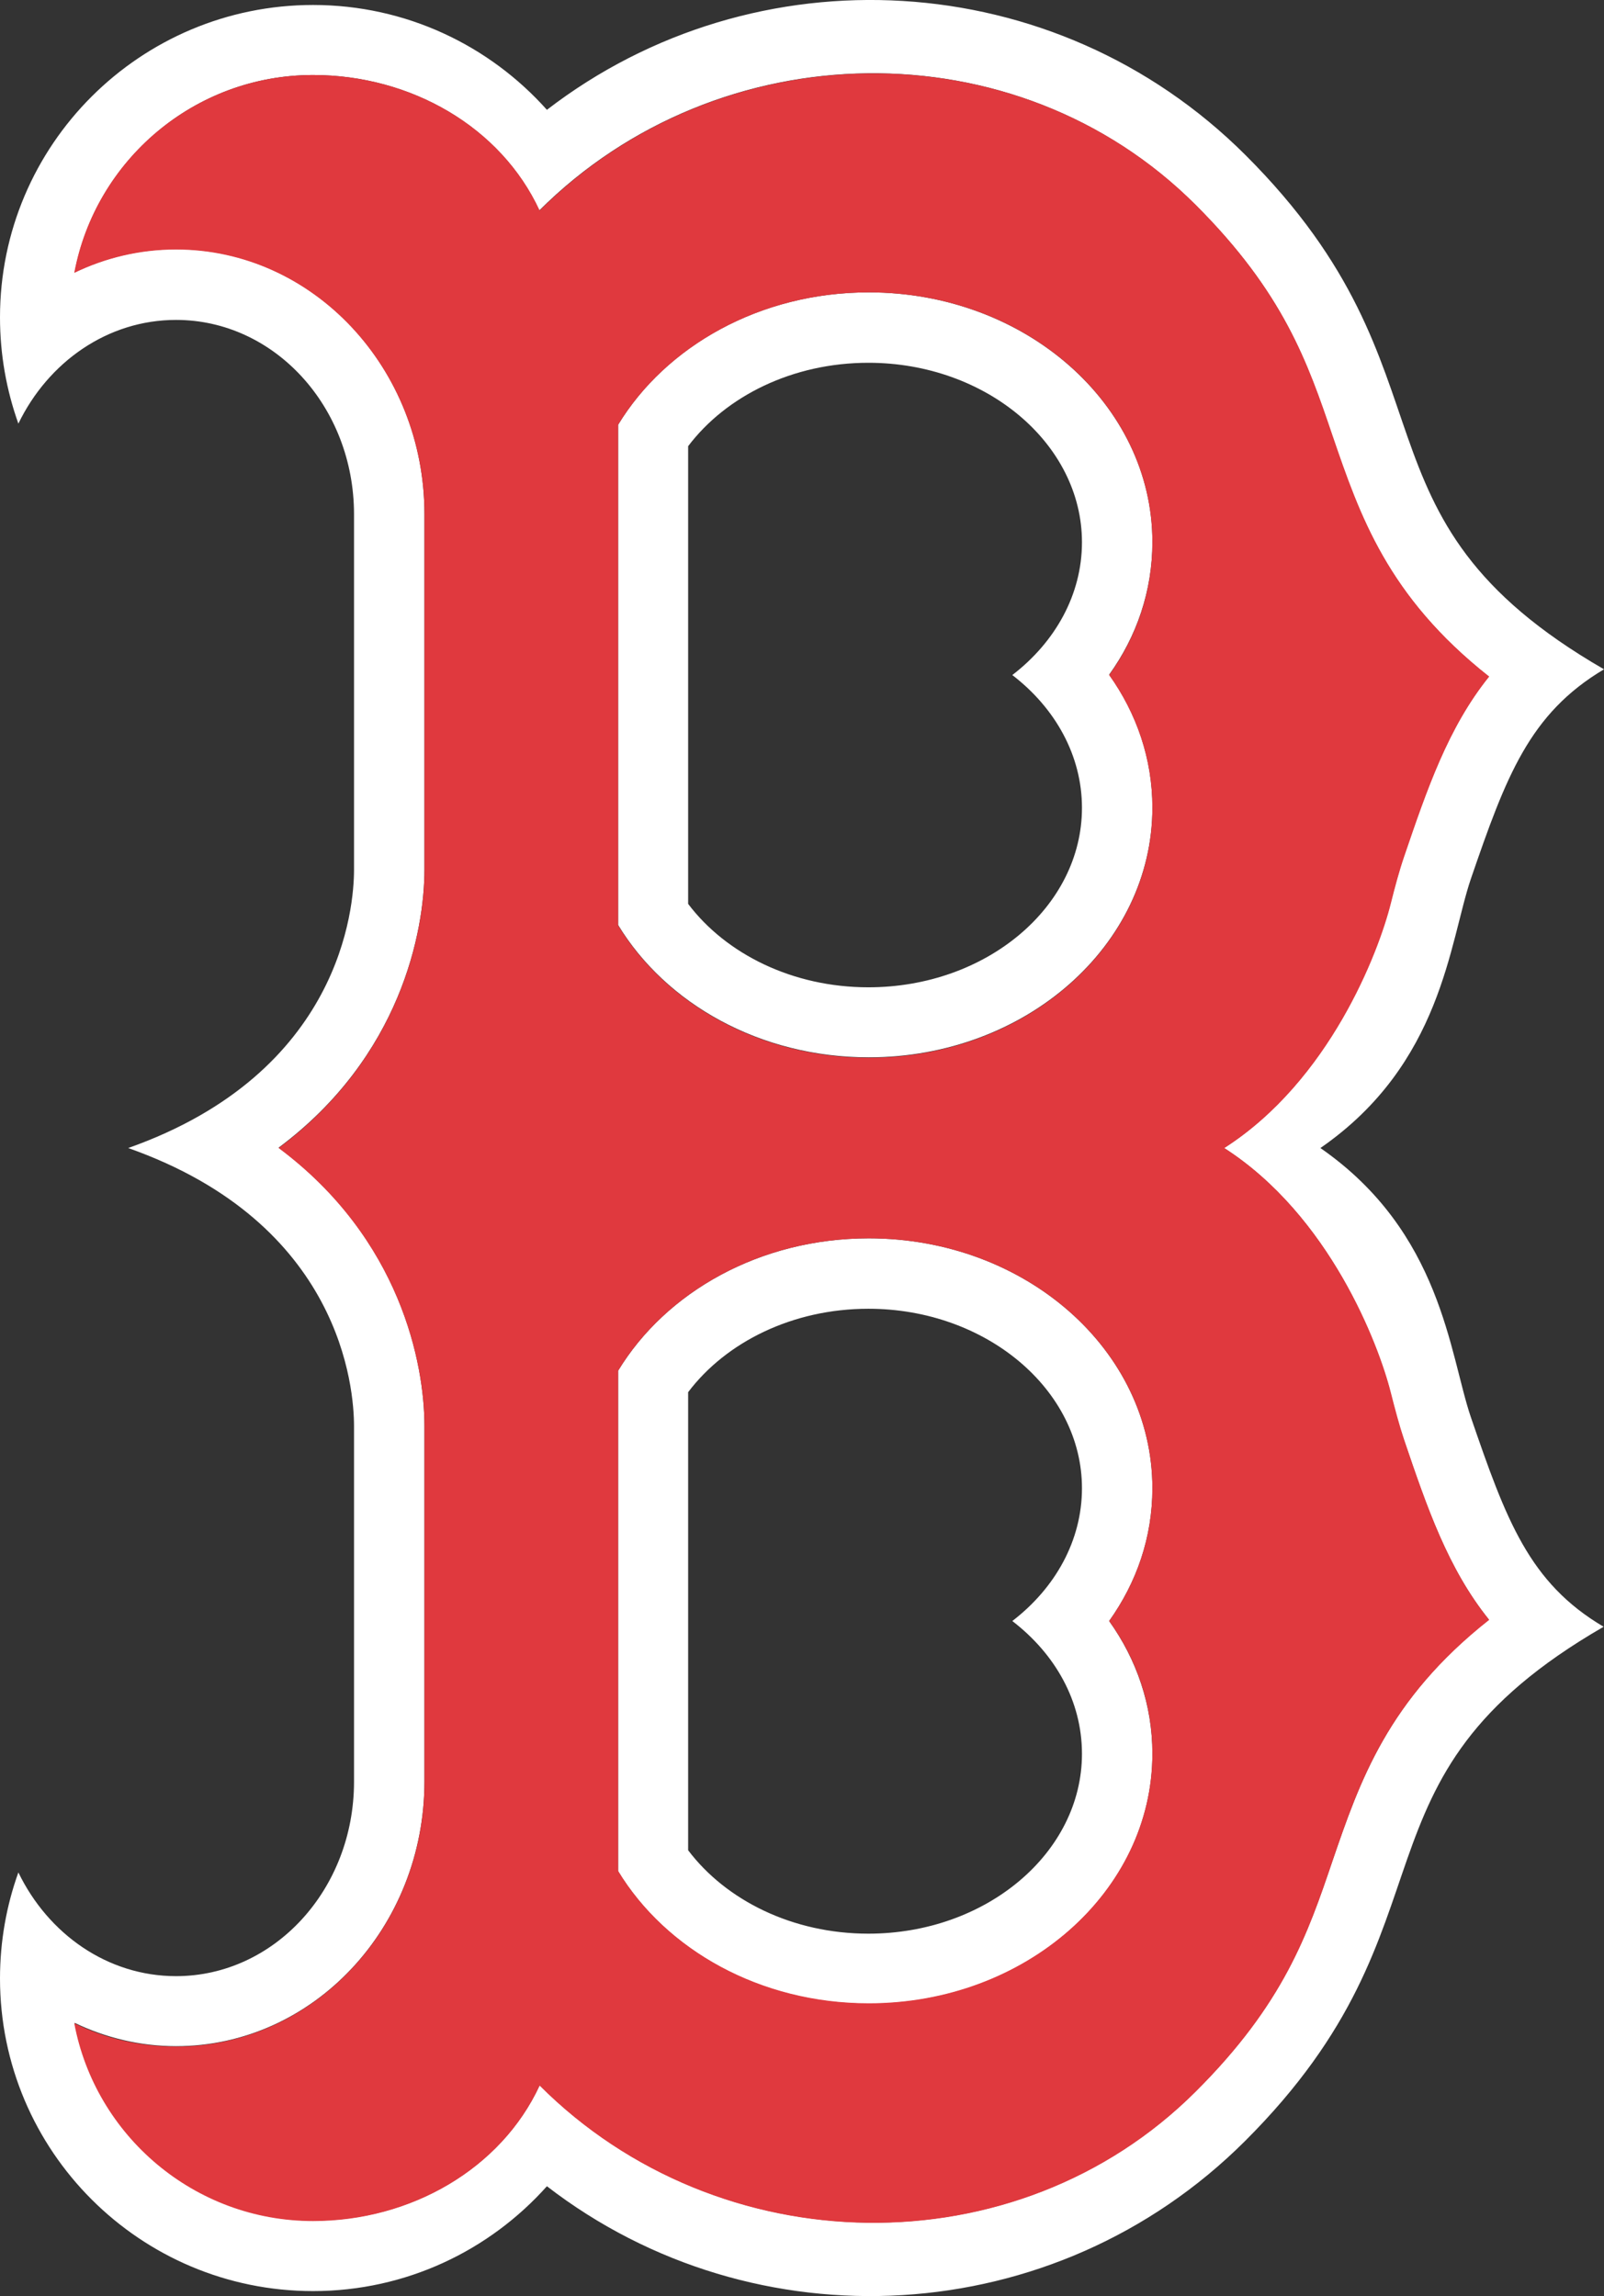<?xml version="1.0" encoding="utf-8"?>
<!-- Generator: Adobe Illustrator 21.1.0, SVG Export Plug-In . SVG Version: 6.00 Build 0)  -->
<!DOCTYPE svg PUBLIC "-//W3C//DTD SVG 1.1//EN" "http://www.w3.org/Graphics/SVG/1.1/DTD/svg11.dtd">
<svg version="1.1" id="Layer_1" xmlns="http://www.w3.org/2000/svg" xmlns:xlink="http://www.w3.org/1999/xlink" x="0px" y="0px"
	 width="419.1px" height="600px" viewBox="0 0 419.1 600" style="enable-background:new 0 0 419.1 600;" xml:space="preserve">
<rect x="0" y="0" width="419.1" height="600" fill="#333333" stroke="none"/>
<style type="text/css">
	.st0{fill:#FFFFFF;}
	.st1{fill:#E0393E;}
</style>
<title>BOS</title>
<desc>Created with Sketch.</desc>
<g>
	<path id="Fill-3" class="st0" d="M282.7,211.1c0,25.9-25,46.9-55.8,46.9c-19.8,0-37.2-8.7-47.1-21.8V116.6
		c9.9-13.1,27.3-21.8,47.1-21.8c30.7,0,55.8,21.1,55.8,46.9c0,13.7-7,26.1-18.2,34.7C275.7,185,282.7,197.4,282.7,211.1 M227,76.4
		c-28.4,0-53,14-65.5,34.6v130.7c12.5,20.6,37.1,34.6,65.5,34.6c40.9,0,74.1-29.2,74.1-65.3c0-12.7-4.1-24.6-11.3-34.7
		c7.2-10,11.3-21.9,11.3-34.7C301.1,105.7,267.9,76.4,227,76.4"/>
	<path id="Fill-5" class="st0" d="M348.2,486.1c-6.5,19.2-12.8,37.4-35.8,60.4c-46.9,46.8-124.6,45.2-171.4-1.6
		c-10.1,21.8-33.6,35.4-59.1,35.4c-31,0-56.9-22.3-62.4-51.7c8.1,3.9,17.1,6.1,26.5,6.1c35.8,0,64.9-31,64.9-69.2v-92.9
		c0-16.2-6.2-48.9-38.1-72.7c31.9-23.8,38.1-56.5,38.1-72.7v-92.9c0-38.1-29.1-69.2-64.9-69.2c-9.4,0-18.5,2.2-26.5,6.1
		C25,41.9,50.8,19.6,81.8,19.6c25.5,0,49.1,13.6,59.1,35.4c46.9-46.8,124.6-48.3,171.4-1.5c23.1,23,29.3,41.2,35.8,60.4
		c7.1,20.7,14.3,41.9,40.9,62.9c-10.7,13.3-16.2,29.3-22.2,47c-1.3,3.8-2.4,8-3.5,12.3c-3.2,12.7-16,46.3-43.5,63.9
		c27.5,17.6,40.3,51.2,43.5,63.9c1.1,4.4,2.2,8.5,3.5,12.3c6,17.7,11.5,33.7,22.2,47C362.6,444.2,355.3,465.4,348.2,486.1
		 M384.3,370.3c-5.6-16.5-7.6-48.3-39.3-70.3c31.8-22,33.7-53.8,39.3-70.3c9.2-26.8,15.3-43.2,34.8-54.8
		c-69.6-40.2-36-76.8-93.7-134.4C275.6-9.2,197.3-13.2,142.9,28.7c-15-16.8-36.8-27.4-61.1-27.4C36.6,1.3,0,37.9,0,82.9
		c0,9.8,1.7,19.1,4.8,27.8C12.6,94.6,28.1,83.6,46,83.6c25.7,0,46.5,22.7,46.5,50.8v92.9c0,9.7-3.3,53-59,72.7
		c55.8,19.7,59,62.9,59,72.7v92.9c0,28.1-20.8,50.8-46.5,50.8c-17.9,0-33.4-11-41.2-27.1C1.7,497.9,0,507.3,0,517
		c0,45.1,36.6,81.7,81.8,81.7c24.3,0,46.1-10.6,61.1-27.4c54.3,41.9,132.6,37.9,182.4-11.8c57.7-57.6,24.1-94.2,93.7-134.4
		C399.5,413.6,393.5,397.1,384.3,370.3"/>
	<path id="Fill-7" class="st0" d="M282.7,458.3c0,25.9-25,47-55.8,47c-19.8,0-37.2-8.7-47.1-21.8V363.8
		c9.9-13.1,27.3-21.8,47.1-21.8c30.7,0,55.8,21.1,55.8,46.9c0,13.7-7,26.1-18.2,34.7C275.7,432.2,282.7,444.5,282.7,458.3
		 M227,323.6c-28.4,0-53,14-65.5,34.6V489c12.5,20.6,37.1,34.6,65.5,34.6c40.9,0,74.1-29.2,74.1-65.3c0-12.7-4.1-24.6-11.3-34.7
		c7.2-10.1,11.3-21.9,11.3-34.7C301.1,352.8,267.9,323.6,227,323.6"/>
	<path id="Fill-9" class="st1" d="M301.1,211.1c0,36.1-33.2,65.3-74.1,65.3c-28.4,0-53-14-65.5-34.6V111
		C174,90.5,198.6,76.4,227,76.4c40.9,0,74.1,29.2,74.1,65.3c0,12.8-4.1,24.7-11.3,34.7C297,186.5,301.1,198.4,301.1,211.1
		 M301.1,458.2c0,36.1-33.2,65.3-74.1,65.3c-28.4,0-53-14-65.5-34.6V358.2c12.5-20.6,37.1-34.6,65.5-34.6
		c40.9,0,74.1,29.2,74.1,65.3c0,12.8-4.1,24.6-11.3,34.7C297,433.6,301.1,445.5,301.1,458.2 M363.4,363.9
		c-3.2-12.7-16-46.2-43.5-63.9c27.5-17.6,40.3-51.1,43.5-63.9c1.1-4.4,2.2-8.5,3.5-12.3c6-17.6,11.5-33.7,22.2-47
		c-26.6-21-33.8-42.2-40.9-62.9c-6.5-19.2-12.8-37.4-35.8-60.4C265.5,6.7,187.8,8.3,141,55c-10.1-21.8-33.6-35.4-59.2-35.4
		c-31,0-56.9,22.3-62.4,51.7c8.1-3.9,17.1-6.1,26.6-6.1c35.8,0,64.9,31.1,64.9,69.2v92.9c0,16.1-6.2,48.9-38.1,72.7
		c31.9,23.8,38.1,56.5,38.1,72.7v92.9c0,38.1-29.1,69.2-64.9,69.2c-9.4,0-18.5-2.1-26.6-6.1c5.5,29.4,31.4,51.7,62.4,51.7
		c25.5,0,49.1-13.6,59.2-35.4c46.8,46.8,124.6,48.3,171.4,1.6c23.1-23,29.3-41.2,35.8-60.4c7.1-20.7,14.3-41.9,40.9-62.9
		c-10.7-13.3-16.2-29.3-22.2-47C365.6,372.4,364.5,368.2,363.4,363.9"/>
</g>
</svg>
